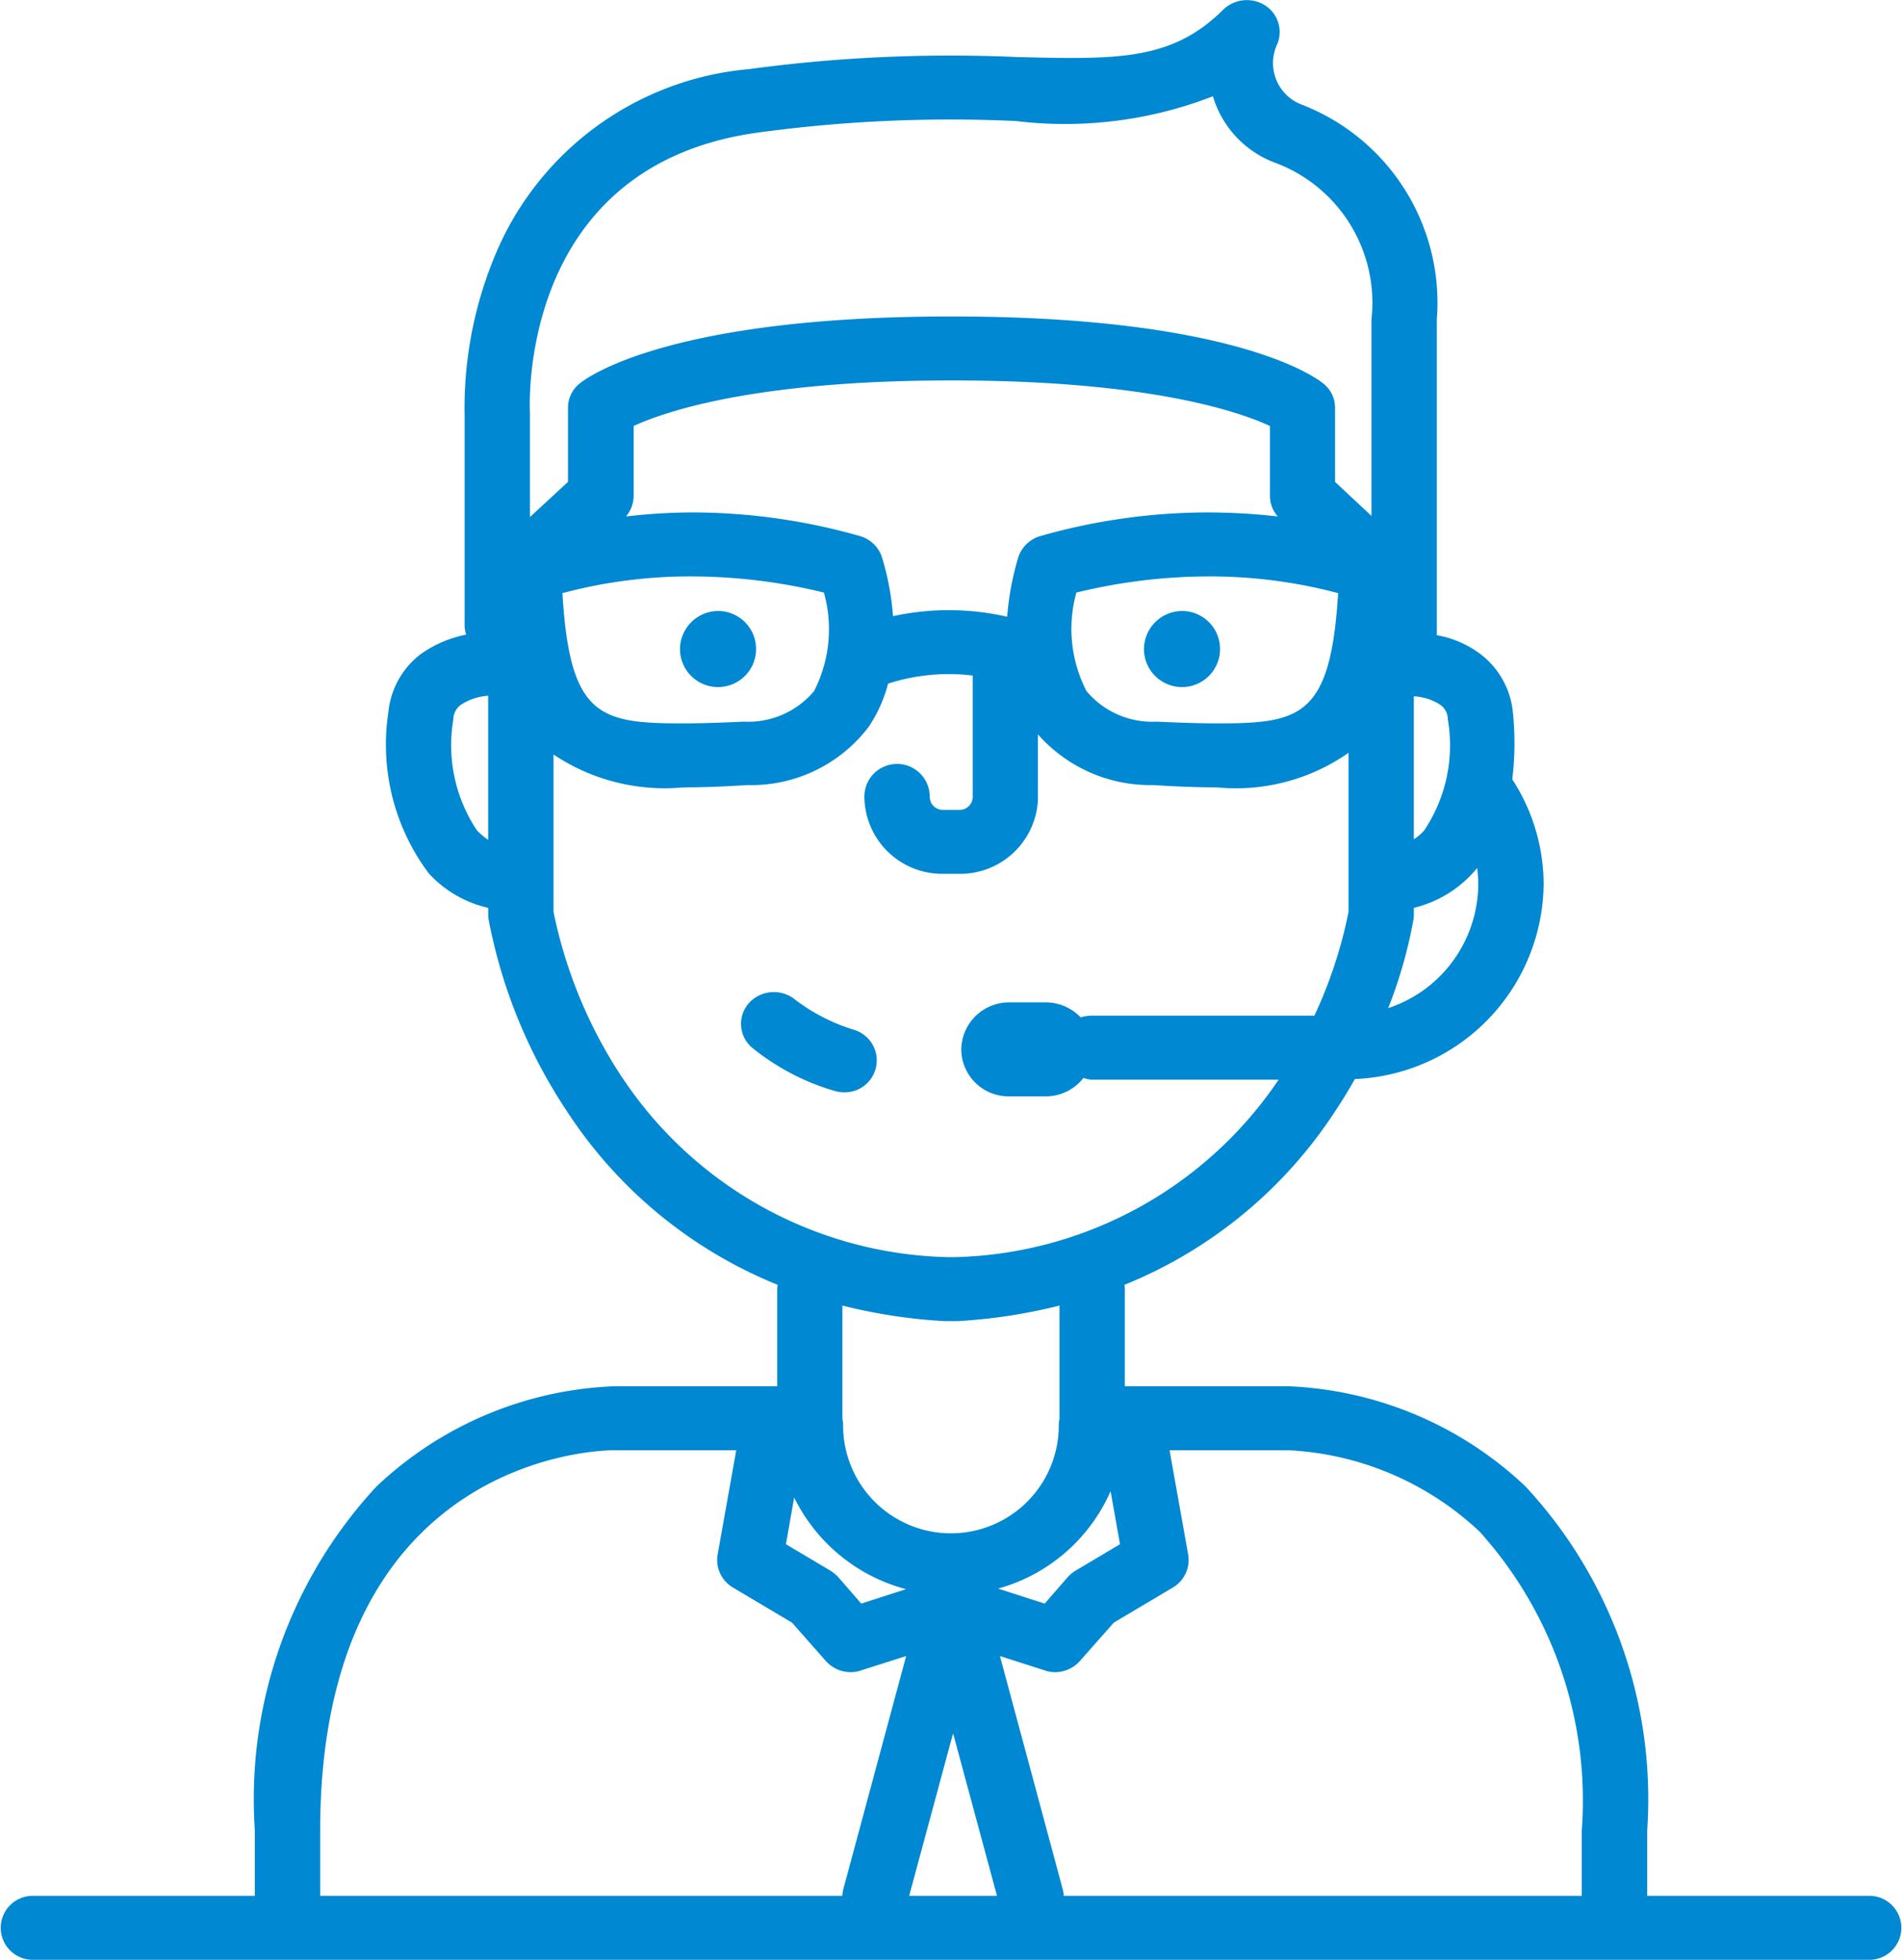 <svg xmlns="http://www.w3.org/2000/svg" width="33" height="34" viewBox="0 0 33 34">
  <defs>
    <style>
      .cls-1 {
        fill: #0088d2;
        fill-rule: evenodd;
      }
    </style>
  </defs>
  <path id="_8" data-name="8" class="cls-1" d="M735.433,1615.89h-3.854v-1.13a7.975,7.975,0,0,0-2.109-5.97,6.358,6.358,0,0,0-4.113-1.74h-2.841v-1.68a0.44,0.44,0,0,0-.007-0.08,7.9,7.9,0,0,0,3.668-3.03c0.12-.18.229-0.36,0.33-0.54a3.417,3.417,0,0,0,3.275-3.38,3.347,3.347,0,0,0-.544-1.82,5.2,5.2,0,0,0,.011-1.16,1.443,1.443,0,0,0-.56-1.01,1.763,1.763,0,0,0-.76-0.33v-5.48a3.685,3.685,0,0,0-2.357-3.73,0.771,0.771,0,0,1-.409-1.05,0.549,0.549,0,0,0-.219-0.67,0.592,0.592,0,0,0-.713.07c-0.9.9-1.849,0.87-3.574,0.83a26.087,26.087,0,0,0-4.668.21,5.27,5.27,0,0,0-4.436,3.32,6.884,6.884,0,0,0-.492,2.69v3.63a0.541,0.541,0,0,0,.027.17,2.046,2.046,0,0,0-.791.34,1.442,1.442,0,0,0-.559,1.01,3.721,3.721,0,0,0,.7,2.79,1.989,1.989,0,0,0,1.033.6v0.12a0.656,0.656,0,0,0,.006.08,9.044,9.044,0,0,0,1.347,3.31,7.9,7.9,0,0,0,3.668,3.03,0.431,0.431,0,0,0-.008.08v1.68h-2.836a6.35,6.35,0,0,0-4.117,1.74,7.975,7.975,0,0,0-2.109,5.97v1.13h-3.854a0.555,0.555,0,1,0,0,1.11h31.866A0.555,0.555,0,1,0,735.433,1615.89Zm-10.072-7.73h0a5.22,5.22,0,0,1,3.309,1.41,6.97,6.97,0,0,1,1.774,5.19v1.13h-8.989a0.5,0.5,0,0,0-.018-0.12l-1.088-4.04,0.78,0.25a0.538,0.538,0,0,0,.176.03,0.583,0.583,0,0,0,.428-0.19l0.592-.67,1.027-.61a0.556,0.556,0,0,0,.263-0.57l-0.323-1.81h2.068Zm-8.582.82a3.025,3.025,0,0,0,1.941,1.59l-0.777.25-0.4-.46a0.677,0.677,0,0,0-.133-0.11l-0.774-.46Zm5.49-.11,0.163,0.92-0.773.46a0.649,0.649,0,0,0-.133.11l-0.4.46-0.809-.26A3.008,3.008,0,0,0,722.269,1608.87Zm-1.971,7.02h-1.524l0.762-2.82Zm0.752-23.59a0.57,0.57,0,0,0-.38.36,4.866,4.866,0,0,0-.195,1.04,4.532,4.532,0,0,0-1.981-.01,4.662,4.662,0,0,0-.194-1.03,0.566,0.566,0,0,0-.38-0.36,10.627,10.627,0,0,0-2.9-.41,10.121,10.121,0,0,0-1.158.07,0.566,0.566,0,0,0,.132-0.36v-1.21c0.523-.24,2.073-0.79,5.52-0.79s5,0.55,5.52.79v1.21a0.535,0.535,0,0,0,.136.36,10.944,10.944,0,0,0-1.21-.07A10.633,10.633,0,0,0,721.05,1592.3Zm-6.035.7a9.773,9.773,0,0,1,2.28.28,2.354,2.354,0,0,1-.171,1.71,1.494,1.494,0,0,1-1.22.53c-0.448.02-.77,0.03-1.046,0.03-1.452,0-1.972-.11-2.1-2.26A8.619,8.619,0,0,1,715.015,1593Zm6.66,0.28a9.779,9.779,0,0,1,2.28-.28,8.692,8.692,0,0,1,2.262.29c-0.132,2.15-.653,2.26-2.1,2.26-0.276,0-.6-0.01-1.046-0.03a1.491,1.491,0,0,1-1.22-.53A2.355,2.355,0,0,1,721.675,1593.28Zm6.973,5.06a2.278,2.278,0,0,1-1.563,2.15,7.978,7.978,0,0,0,.439-1.54,0.656,0.656,0,0,0,.006-0.08v-0.12a2.032,2.032,0,0,0,1.02-.6c0.027-.03.054-0.06,0.079-0.09A2.324,2.324,0,0,1,728.648,1598.34Zm-0.528-2.86a2.656,2.656,0,0,1-.412,1.93,0.835,0.835,0,0,1-.178.15v-2.48a0.931,0.931,0,0,1,.464.15A0.313,0.313,0,0,1,728.12,1595.48Zm-11.971-10.18a24.707,24.707,0,0,1,4.479-.2,7.076,7.076,0,0,0,3.416-.43,1.769,1.769,0,0,0,1.07,1.15,2.591,2.591,0,0,1,1.681,2.72v3.41l-0.632-.59v-1.29a0.532,0.532,0,0,0-.208-0.42c-0.148-.12-1.587-1.16-6.446-1.16s-6.3,1.04-6.447,1.16a0.534,0.534,0,0,0-.207.42v1.29l-0.66.61v-1.77c0-.01,0-0.02,0-0.03C712.185,1589.99,712.015,1585.87,716.149,1585.3Zm-4.871,12.11a2.656,2.656,0,0,1-.412-1.93,0.313,0.313,0,0,1,.127-0.25,0.979,0.979,0,0,1,.477-0.16v2.5A1.358,1.358,0,0,1,711.278,1597.41Zm2.521,4.29a8.153,8.153,0,0,1-1.195-2.88v-2.73a3.47,3.47,0,0,0,2.254.57c0.3,0,.637-0.01,1.106-0.04a2.559,2.559,0,0,0,2.1-1,2.418,2.418,0,0,0,.344-0.76,3.429,3.429,0,0,1,1.469-.14v2.1a0.227,0.227,0,0,1-.227.23h-0.292a0.227,0.227,0,0,1-.227-0.23,0.567,0.567,0,0,0-1.134,0,1.351,1.351,0,0,0,1.361,1.34h0.292a1.351,1.351,0,0,0,1.358-1.28q0-.03,0-0.06v-1.08a2.6,2.6,0,0,0,2,.88c0.468,0.03.807,0.04,1.106,0.04a3.406,3.406,0,0,0,2.283-.6v2.76a7.879,7.879,0,0,1-.592,1.8h-3.855a0.674,0.674,0,0,0-.2.03,0.842,0.842,0,0,0-.612-0.26h-0.626a0.829,0.829,0,0,0-.834.82,0.82,0.82,0,0,0,.834.81h0.626a0.821,0.821,0,0,0,.66-0.32,0.407,0.407,0,0,0,.155.03h3.232a6.977,6.977,0,0,1-5.629,3.08h-0.105A6.971,6.971,0,0,1,713.8,1601.7Zm5.593,4.22h0.216a9.42,9.42,0,0,0,1.774-.27v1.96a0.016,0.016,0,0,1,0,.01,0.452,0.452,0,0,0-.012.11,1.871,1.871,0,0,1-3.742,0,0.452,0.452,0,0,0-.012-0.11v-1.97A9.444,9.444,0,0,0,719.392,1605.92Zm-10.837,8.84c0-6.52,4.878-6.6,5.088-6.6h2.131l-0.323,1.81a0.556,0.556,0,0,0,.263.57l1.027,0.61,0.591,0.67a0.586,0.586,0,0,0,.429.19,0.538,0.538,0,0,0,.176-0.03l0.785-.25-1.089,4.04a0.553,0.553,0,0,0-.018.12h-9.06v-1.13Zm6.92-21.16a0.66,0.66,0,1,1-.677.66A0.665,0.665,0,0,1,715.475,1593.6Zm8.05,0a0.66,0.66,0,1,1-.677.66A0.665,0.665,0,0,1,723.525,1593.6Zm-5.694,7.27a3.274,3.274,0,0,1-1.026-.52,0.585,0.585,0,0,0-.8.04,0.542,0.542,0,0,0,.037.78,4.082,4.082,0,0,0,1.418.75,0.6,0.6,0,0,0,.185.03A0.554,0.554,0,0,0,717.831,1600.87Z" transform="translate(-703 -1583)"/>
</svg>
